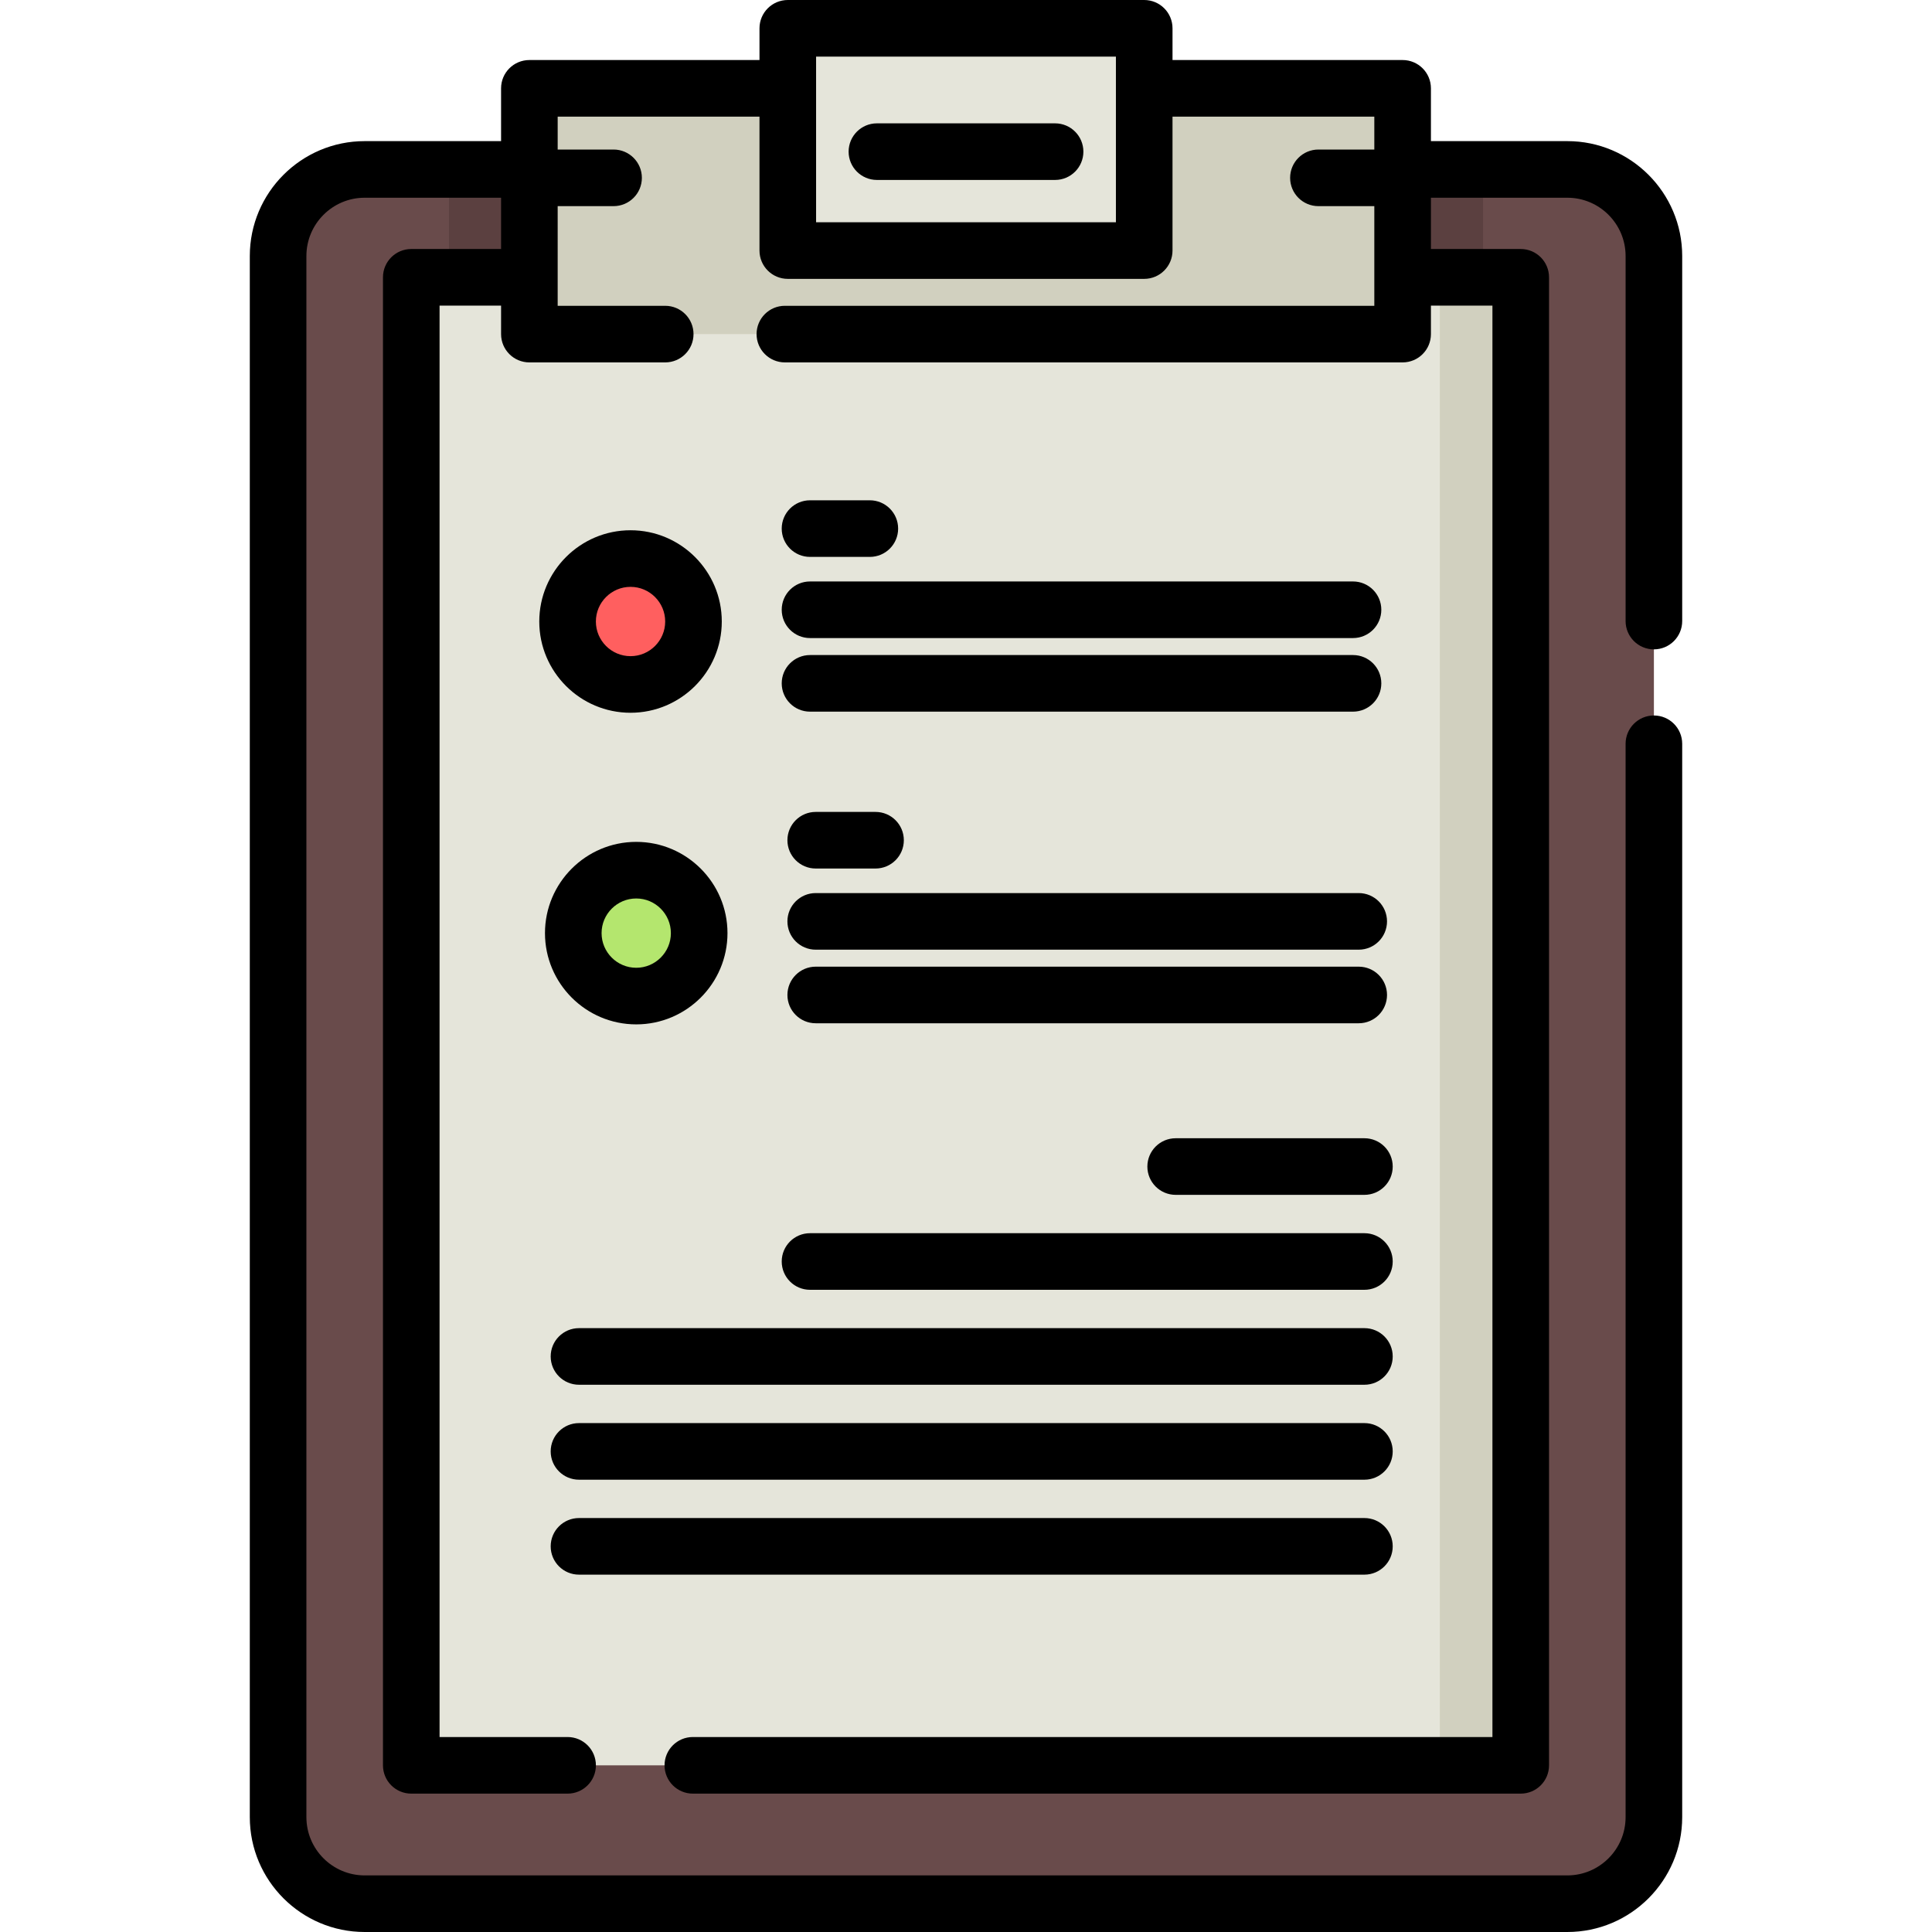 <?xml version="1.0" encoding="iso-8859-1"?>
<!-- Generator: Adobe Illustrator 19.0.0, SVG Export Plug-In . SVG Version: 6.00 Build 0)  -->
<svg version="1.1" id="Capa_1" xmlns="http://www.w3.org/2000/svg" xmlns:xlink="http://www.w3.org/1999/xlink" x="0px" y="0px"
	 viewBox="0 0 512 512" style="enable-background:new 0 0 512 512;" xml:space="preserve">
<path style="fill:#694B4B;" d="M438.3,67.849v413.706c0,12.671-10.274,22.944-22.944,22.944H96.644
	c-12.671,0-22.944-10.274-22.944-22.944V67.849c0-12.671,10.274-22.944,22.944-22.944h318.711
	C428.027,44.905,438.3,55.179,438.3,67.849z"/>
<rect x="118.98" y="44.905" style="fill:#5B4040;" width="274.05" height="50.725"/>
<rect x="108.99" y="73.49" style="fill:#E5E5DA;" width="294.03" height="394.34"/>
<g>
	<rect x="381.57" y="73.49" style="fill:#D1D0BF;" width="21.447" height="394.34"/>
	<rect x="140.29" y="23.407" style="fill:#D1D0BF;" width="231.42" height="65.13"/>
</g>
<rect x="208.77" y="7.5" style="fill:#E5E5DA;" width="94.45" height="58.903"/>
<circle style="fill:#B4E66E;" cx="168.61" cy="247.29" r="16.682"/>
<circle style="fill:#FF5F5F;" cx="167.1" cy="164.71" r="16.682"/>
<path d="M438.3,172.09c4.143,0,7.5-3.358,7.5-7.5V67.85c0-16.79-13.655-30.45-30.439-30.45h-36.15V23.41c0-4.142-3.357-7.5-7.5-7.5
	h-60.982V7.5c0-4.142-3.357-7.5-7.5-7.5h-94.455c-4.142,0-7.5,3.358-7.5,7.5v8.41H140.29c-4.142,0-7.5,3.358-7.5,7.5V37.4H96.64
	c-16.785,0-30.44,13.66-30.44,30.45v413.71c0,16.785,13.655,30.44,30.44,30.44h318.72c16.784,0,30.439-13.655,30.439-30.44V197.11
	c0-4.142-3.357-7.5-7.5-7.5s-7.5,3.358-7.5,7.5v284.45c0,8.514-6.926,15.44-15.439,15.44H96.64c-8.514,0-15.44-6.926-15.44-15.44
	V67.85c0-8.519,6.926-15.45,15.44-15.45h36.15v13.59h-23.8c-4.142,0-7.5,3.358-7.5,7.5v394.34c0,4.142,3.358,7.5,7.5,7.5h41.43
	c4.142,0,7.5-3.358,7.5-7.5s-3.358-7.5-7.5-7.5h-33.93V80.99h16.3v7.55c0,4.142,3.358,7.5,7.5,7.5h36c4.142,0,7.5-3.358,7.5-7.5
	s-3.358-7.5-7.5-7.5h-28.5V54.629h14.813c4.142,0,7.5-3.358,7.5-7.5s-3.358-7.5-7.5-7.5H147.79V30.91h53.482v35.493
	c0,4.142,3.358,7.5,7.5,7.5h94.455c4.143,0,7.5-3.358,7.5-7.5V30.91h53.482v8.719h-14.813c-4.143,0-7.5,3.358-7.5,7.5
	s3.357,7.5,7.5,7.5h14.813V81.04H208c-4.142,0-7.5,3.358-7.5,7.5s3.358,7.5,7.5,7.5h163.71c4.143,0,7.5-3.358,7.5-7.5v-7.55h16.3
	v379.34h-211.9c-4.142,0-7.5,3.358-7.5,7.5s3.358,7.5,7.5,7.5h219.4c4.143,0,7.5-3.358,7.5-7.5V73.49c0-4.142-3.357-7.5-7.5-7.5
	h-23.8V52.4h36.15c8.514,0,15.439,6.931,15.439,15.45v96.74C430.8,168.732,434.157,172.09,438.3,172.09z M295.728,58.903h-79.455V15
	h79.455V58.903z"/>
<path d="M232.392,47.688h47.217c4.143,0,7.5-3.358,7.5-7.5s-3.357-7.5-7.5-7.5h-47.217c-4.142,0-7.5,3.358-7.5,7.5
	C224.892,44.33,228.25,47.688,232.392,47.688z"/>
<path d="M168.608,271.471c13.334,0,24.182-10.848,24.182-24.183c0-13.334-10.848-24.182-24.182-24.182
	c-13.334,0-24.183,10.848-24.183,24.182C144.426,260.623,155.274,271.471,168.608,271.471z M168.608,238.106
	c5.063,0,9.182,4.119,9.182,9.182s-4.119,9.183-9.182,9.183c-5.063,0-9.183-4.119-9.183-9.183
	C159.426,242.226,163.545,238.106,168.608,238.106z"/>
<path d="M216.174,230.167h15.852c4.142,0,7.5-3.358,7.5-7.5s-3.358-7.5-7.5-7.5h-15.852c-4.142,0-7.5,3.358-7.5,7.5
	S212.032,230.167,216.174,230.167z"/>
<path d="M360.074,236.675h-143.9c-4.142,0-7.5,3.358-7.5,7.5s3.358,7.5,7.5,7.5h143.9c4.143,0,7.5-3.358,7.5-7.5
	S364.217,236.675,360.074,236.675z"/>
<path d="M367.574,263.677c0-4.142-3.357-7.5-7.5-7.5h-143.9c-4.142,0-7.5,3.358-7.5,7.5s3.358,7.5,7.5,7.5h143.9
	C364.217,271.177,367.574,267.819,367.574,263.677z"/>
<path d="M191.279,164.707c0-13.334-10.848-24.183-24.182-24.183s-24.183,10.848-24.183,24.183c0,13.334,10.848,24.182,24.183,24.182
	C180.431,188.889,191.279,178.041,191.279,164.707z M157.915,164.707c0-5.063,4.119-9.183,9.183-9.183
	c5.063,0,9.182,4.119,9.182,9.183c0,5.063-4.119,9.182-9.182,9.182C162.034,173.889,157.915,169.77,157.915,164.707z"/>
<path d="M214.663,147.584h15.852c4.142,0,7.5-3.358,7.5-7.5s-3.358-7.5-7.5-7.5h-15.852c-4.142,0-7.5,3.358-7.5,7.5
	S210.521,147.584,214.663,147.584z"/>
<path d="M214.663,169.093h143.9c4.143,0,7.5-3.358,7.5-7.5s-3.357-7.5-7.5-7.5h-143.9c-4.142,0-7.5,3.358-7.5,7.5
	S210.521,169.093,214.663,169.093z"/>
<path d="M214.663,188.595h143.9c4.143,0,7.5-3.358,7.5-7.5s-3.357-7.5-7.5-7.5h-143.9c-4.142,0-7.5,3.358-7.5,7.5
	S210.521,188.595,214.663,188.595z"/>
<path d="M311.564,316.648h50.021c4.143,0,7.5-3.358,7.5-7.5s-3.357-7.5-7.5-7.5h-50.021c-4.143,0-7.5,3.358-7.5,7.5
	S307.422,316.648,311.564,316.648z"/>
<path d="M214.663,341.811h146.922c4.143,0,7.5-3.358,7.5-7.5s-3.357-7.5-7.5-7.5H214.663c-4.142,0-7.5,3.358-7.5,7.5
	S210.521,341.811,214.663,341.811z"/>
<path d="M145.937,359.473c0,4.142,3.358,7.5,7.5,7.5h208.147c4.143,0,7.5-3.358,7.5-7.5s-3.357-7.5-7.5-7.5H153.437
	C149.295,351.973,145.937,355.331,145.937,359.473z"/>
<path d="M361.585,377.136H153.437c-4.142,0-7.5,3.358-7.5,7.5s3.358,7.5,7.5,7.5h208.147c4.143,0,7.5-3.358,7.5-7.5
	S365.728,377.136,361.585,377.136z"/>
<path d="M153.437,417.298h208.147c4.143,0,7.5-3.358,7.5-7.5s-3.357-7.5-7.5-7.5H153.437c-4.142,0-7.5,3.358-7.5,7.5
	S149.295,417.298,153.437,417.298z"/>
<g>
</g>
<g>
</g>
<g>
</g>
<g>
</g>
<g>
</g>
<g>
</g>
<g>
</g>
<g>
</g>
<g>
</g>
<g>
</g>
<g>
</g>
<g>
</g>
<g>
</g>
<g>
</g>
<g>
</g>
</svg>
